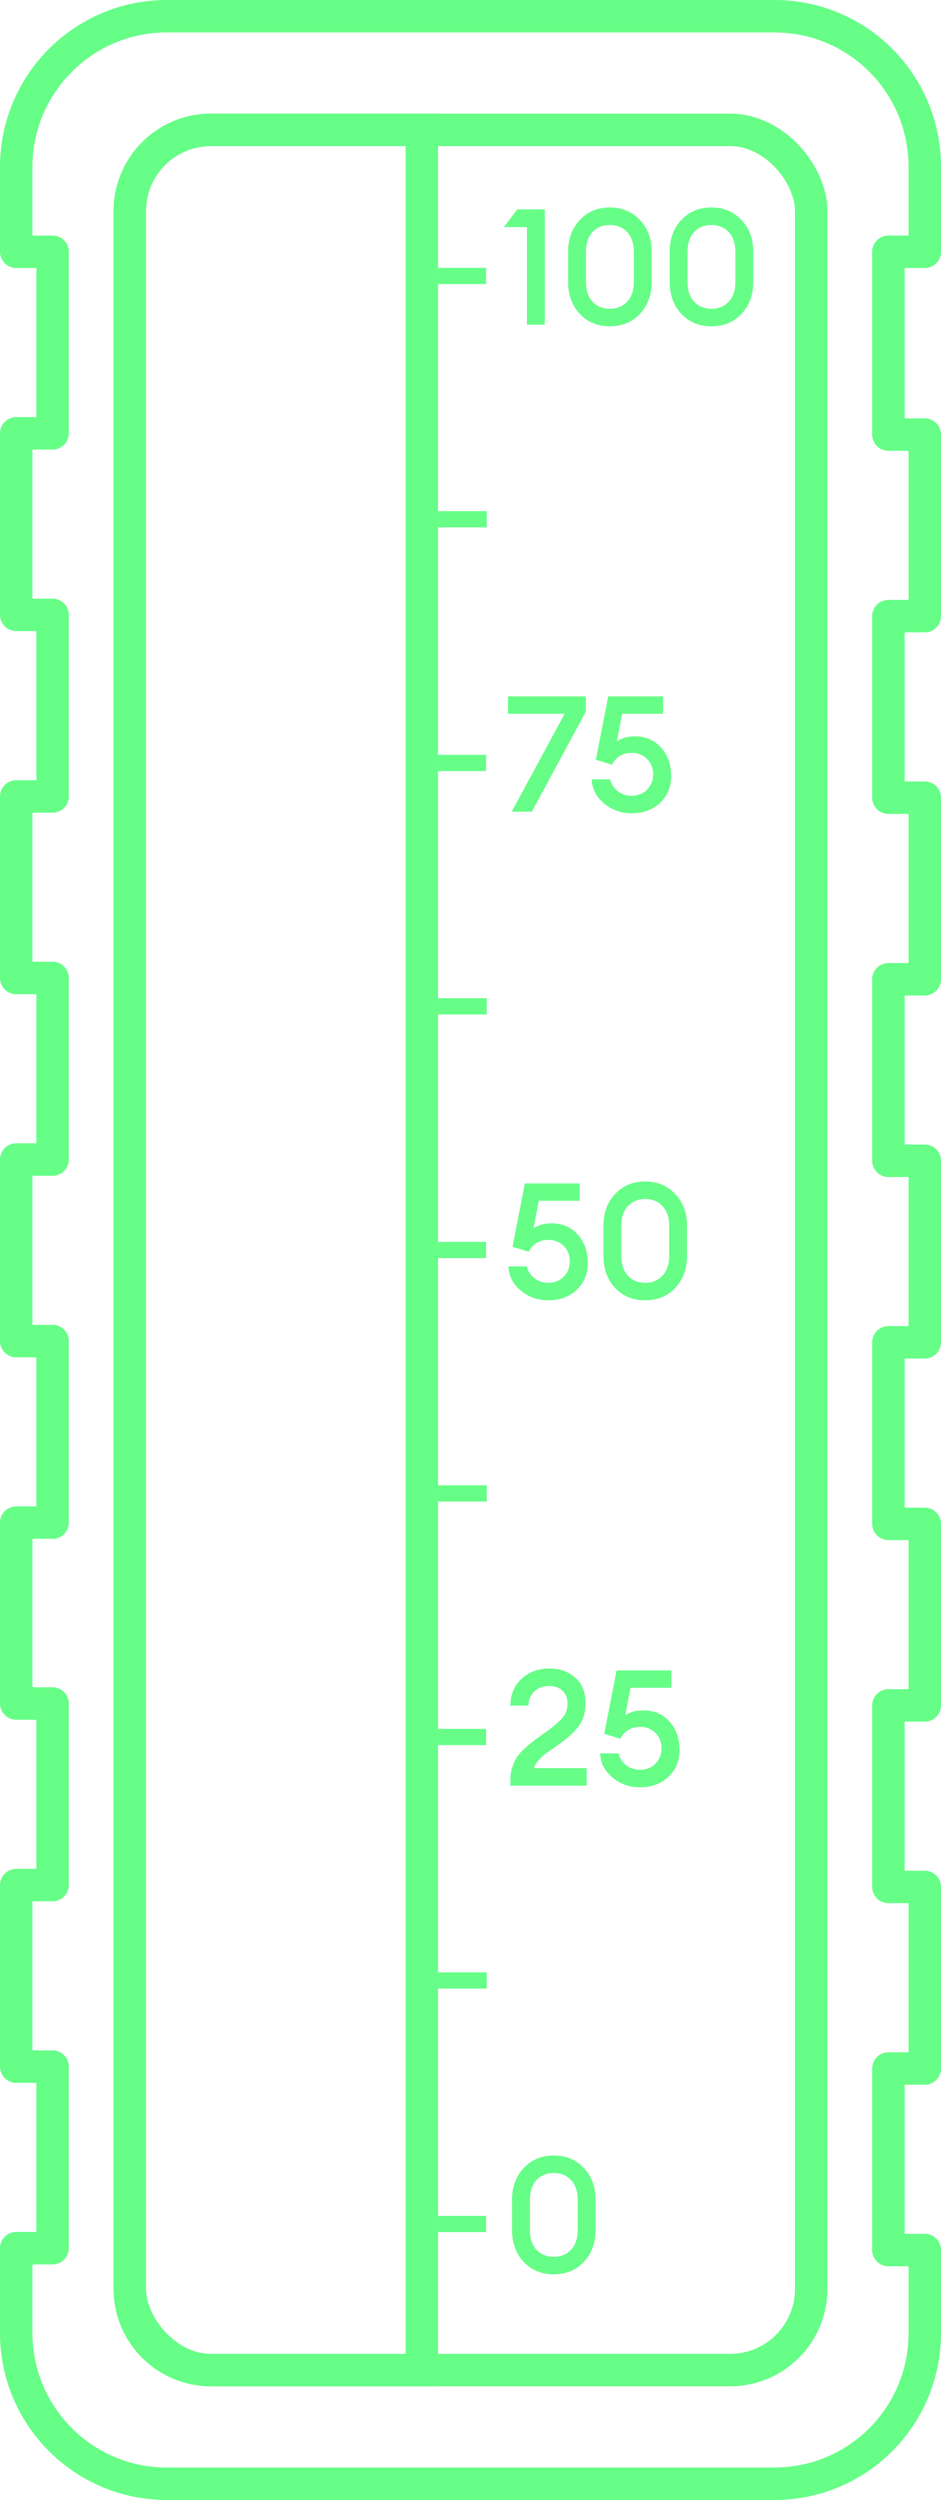 <svg width="58" height="154" viewBox="0 0 58 154" fill="none" xmlns="http://www.w3.org/2000/svg">
<path d="M54.758 15.589V26.772H57V37.955H54.758V49.139H57V60.322H54.758V71.505H57V82.688H54.758V93.872H57V105.055H54.758V116.238H57V127.422H54.758V138.605H57V143.713C57 148.859 52.865 153 47.725 153H10.275C5.135 153 1 148.821 1 143.713V138.489H3.242V127.306H1V116.122H3.242V104.939H1V93.794H3.242V82.611H1V71.428H3.242V60.244H1V49.061H3.242V37.878H1V26.695H3.242V15.511H1V10.287C1 5.141 5.174 1 10.275 1H47.725C52.865 1 57 5.141 57 10.287V15.511H54.758V15.589Z" stroke="#66FE87" stroke-width="2" stroke-miterlimit="10" stroke-linecap="round" stroke-linejoin="round"/>
<rect x="8" y="8" width="42" height="138" rx="5" stroke="#66FE87" stroke-width="2"/>
<path d="M32.48 20V13.99H31.05L31.89 12.9H33.58V20H32.48ZM39.437 19.34C38.957 19.847 38.34 20.1 37.587 20.1C36.834 20.1 36.217 19.847 35.737 19.34C35.257 18.827 35.017 18.17 35.017 17.37V15.51C35.017 14.71 35.257 14.057 35.737 13.55C36.217 13.037 36.834 12.78 37.587 12.78C38.34 12.78 38.957 13.037 39.437 13.55C39.924 14.057 40.167 14.71 40.167 15.51V17.37C40.167 18.17 39.924 18.827 39.437 19.34ZM37.587 19.02C38.034 19.02 38.39 18.873 38.657 18.58C38.93 18.287 39.067 17.883 39.067 17.37V15.51C39.067 14.997 38.93 14.593 38.657 14.3C38.39 14.007 38.034 13.86 37.587 13.86C37.147 13.86 36.79 14.007 36.517 14.3C36.25 14.593 36.117 14.997 36.117 15.51V17.37C36.117 17.883 36.25 18.287 36.517 18.58C36.79 18.873 37.147 19.02 37.587 19.02ZM45.697 19.34C45.217 19.847 44.6 20.1 43.847 20.1C43.093 20.1 42.477 19.847 41.997 19.34C41.517 18.827 41.277 18.17 41.277 17.37V15.51C41.277 14.71 41.517 14.057 41.997 13.55C42.477 13.037 43.093 12.78 43.847 12.78C44.6 12.78 45.217 13.037 45.697 13.55C46.184 14.057 46.427 14.71 46.427 15.51V17.37C46.427 18.17 46.184 18.827 45.697 19.34ZM43.847 19.02C44.294 19.02 44.65 18.873 44.917 18.58C45.19 18.287 45.327 17.883 45.327 17.37V15.51C45.327 14.997 45.19 14.593 44.917 14.3C44.65 14.007 44.294 13.86 43.847 13.86C43.407 13.86 43.05 14.007 42.777 14.3C42.51 14.593 42.377 14.997 42.377 15.51V17.37C42.377 17.883 42.51 18.287 42.777 18.58C43.05 18.873 43.407 19.02 43.847 19.02Z" fill="#66FE87"/>
<path d="M33.79 80.1C33.143 80.1 32.577 79.897 32.09 79.49C31.603 79.083 31.353 78.59 31.34 78.01H32.47C32.543 78.31 32.7 78.553 32.94 78.74C33.187 78.927 33.47 79.02 33.79 79.02C34.183 79.02 34.503 78.893 34.75 78.64C34.997 78.38 35.12 78.067 35.12 77.7C35.12 77.32 34.997 77.007 34.75 76.76C34.51 76.507 34.2 76.38 33.82 76.38C33.247 76.38 32.833 76.623 32.58 77.11L31.59 76.8L32.35 72.9H35.73V73.97H33.21L32.88 75.67C33.173 75.463 33.543 75.36 33.99 75.36C34.657 75.36 35.197 75.59 35.61 76.05C36.023 76.51 36.23 77.097 36.23 77.81C36.23 78.477 36 79.027 35.54 79.46C35.087 79.887 34.503 80.1 33.79 80.1ZM41.615 79.34C41.135 79.847 40.518 80.1 39.765 80.1C39.011 80.1 38.395 79.847 37.915 79.34C37.435 78.827 37.195 78.17 37.195 77.37V75.51C37.195 74.71 37.435 74.057 37.915 73.55C38.395 73.037 39.011 72.78 39.765 72.78C40.518 72.78 41.135 73.037 41.615 73.55C42.101 74.057 42.345 74.71 42.345 75.51V77.37C42.345 78.17 42.101 78.827 41.615 79.34ZM39.765 79.02C40.211 79.02 40.568 78.873 40.835 78.58C41.108 78.287 41.245 77.883 41.245 77.37V75.51C41.245 74.997 41.108 74.593 40.835 74.3C40.568 74.007 40.211 73.86 39.765 73.86C39.325 73.86 38.968 74.007 38.695 74.3C38.428 74.593 38.295 74.997 38.295 75.51V77.37C38.295 77.883 38.428 78.287 38.695 78.58C38.968 78.873 39.325 79.02 39.765 79.02Z" fill="#66FE87"/>
<path d="M32.78 50H31.54L34.8 43.97H31.31V42.9H36.11V43.84L32.78 50ZM38.927 50.1C38.28 50.1 37.713 49.897 37.227 49.49C36.74 49.083 36.49 48.59 36.477 48.01H37.607C37.68 48.31 37.837 48.553 38.077 48.74C38.323 48.927 38.607 49.02 38.927 49.02C39.32 49.02 39.64 48.893 39.887 48.64C40.133 48.38 40.257 48.067 40.257 47.7C40.257 47.32 40.133 47.007 39.887 46.76C39.647 46.507 39.337 46.38 38.957 46.38C38.383 46.38 37.97 46.623 37.717 47.11L36.727 46.8L37.487 42.9H40.867V43.97H38.347L38.017 45.67C38.31 45.463 38.68 45.36 39.127 45.36C39.793 45.36 40.333 45.59 40.747 46.05C41.16 46.51 41.367 47.097 41.367 47.81C41.367 48.477 41.137 49.027 40.677 49.46C40.223 49.887 39.64 50.1 38.927 50.1Z" fill="#66FE87"/>
<path d="M36.16 108.92V110H31.46V109.6C31.46 109.347 31.497 109.107 31.57 108.88C31.65 108.647 31.733 108.453 31.82 108.3C31.907 108.147 32.05 107.977 32.25 107.79C32.45 107.597 32.603 107.46 32.71 107.38C32.817 107.293 33.003 107.153 33.27 106.96C33.543 106.767 33.717 106.643 33.79 106.59C34.21 106.283 34.513 106.013 34.7 105.78C34.887 105.547 34.98 105.267 34.98 104.94C34.98 104.613 34.88 104.353 34.68 104.16C34.48 103.96 34.203 103.86 33.85 103.86C33.483 103.86 33.18 103.97 32.94 104.19C32.7 104.403 32.577 104.697 32.57 105.07H31.46C31.46 104.397 31.687 103.847 32.14 103.42C32.6 102.993 33.173 102.78 33.86 102.78C34.493 102.78 35.023 102.967 35.45 103.34C35.877 103.713 36.09 104.237 36.09 104.91C36.09 105.443 35.967 105.893 35.72 106.26C35.48 106.62 35.08 107 34.52 107.4C34.433 107.467 34.273 107.58 34.04 107.74C33.807 107.9 33.633 108.023 33.52 108.11C33.413 108.197 33.297 108.317 33.17 108.47C33.043 108.617 32.957 108.767 32.91 108.92H36.16ZM39.444 110.1C38.798 110.1 38.231 109.897 37.744 109.49C37.258 109.083 37.008 108.59 36.994 108.01H38.124C38.198 108.31 38.354 108.553 38.594 108.74C38.841 108.927 39.124 109.02 39.444 109.02C39.838 109.02 40.158 108.893 40.404 108.64C40.651 108.38 40.774 108.067 40.774 107.7C40.774 107.32 40.651 107.007 40.404 106.76C40.164 106.507 39.854 106.38 39.474 106.38C38.901 106.38 38.488 106.623 38.234 107.11L37.244 106.8L38.004 102.9H41.384V103.97H38.864L38.534 105.67C38.828 105.463 39.198 105.36 39.644 105.36C40.311 105.36 40.851 105.59 41.264 106.05C41.678 106.51 41.884 107.097 41.884 107.81C41.884 108.477 41.654 109.027 41.194 109.46C40.741 109.887 40.158 110.1 39.444 110.1Z" fill="#66FE87"/>
<path d="M35.98 139.34C35.5 139.847 34.883 140.1 34.13 140.1C33.377 140.1 32.76 139.847 32.28 139.34C31.8 138.827 31.56 138.17 31.56 137.37V135.51C31.56 134.71 31.8 134.057 32.28 133.55C32.76 133.037 33.377 132.78 34.13 132.78C34.883 132.78 35.5 133.037 35.98 133.55C36.467 134.057 36.71 134.71 36.71 135.51V137.37C36.71 138.17 36.467 138.827 35.98 139.34ZM34.13 139.02C34.577 139.02 34.933 138.873 35.2 138.58C35.473 138.287 35.61 137.883 35.61 137.37V135.51C35.61 134.997 35.473 134.593 35.2 134.3C34.933 134.007 34.577 133.86 34.13 133.86C33.69 133.86 33.333 134.007 33.06 134.3C32.793 134.593 32.66 134.997 32.66 135.51V137.37C32.66 137.883 32.793 138.287 33.06 138.58C33.333 138.873 33.69 139.02 34.13 139.02Z" fill="#66FE87"/>
<path d="M27 61.991H30" stroke="#66FE87" stroke-miterlimit="10"/>
<path d="M27 31.987H30" stroke="#66FE87" stroke-miterlimit="10"/>
<path d="M27 121.998H30" stroke="#66FE87" stroke-miterlimit="10"/>
<path d="M27 91.995H30" stroke="#66FE87" stroke-miterlimit="10"/>
<path d="M27 77H28.48H29.96" stroke="#66FE87" stroke-miterlimit="10"/>
<path d="M27 47H29.96" stroke="#66FE87" stroke-miterlimit="10"/>
<path d="M27 107H29.96" stroke="#66FE87" stroke-miterlimit="10"/>
<path d="M27 137H29.96" stroke="#66FE87" stroke-miterlimit="10"/>
<path d="M27 17H29.96" stroke="#66FE87" stroke-miterlimit="10"/>
<path d="M8 13C8 10.239 10.239 8 13 8H26V146H13C10.239 146 8 143.761 8 141V13Z" stroke="#66FE87" stroke-width="2"/>
</svg>
